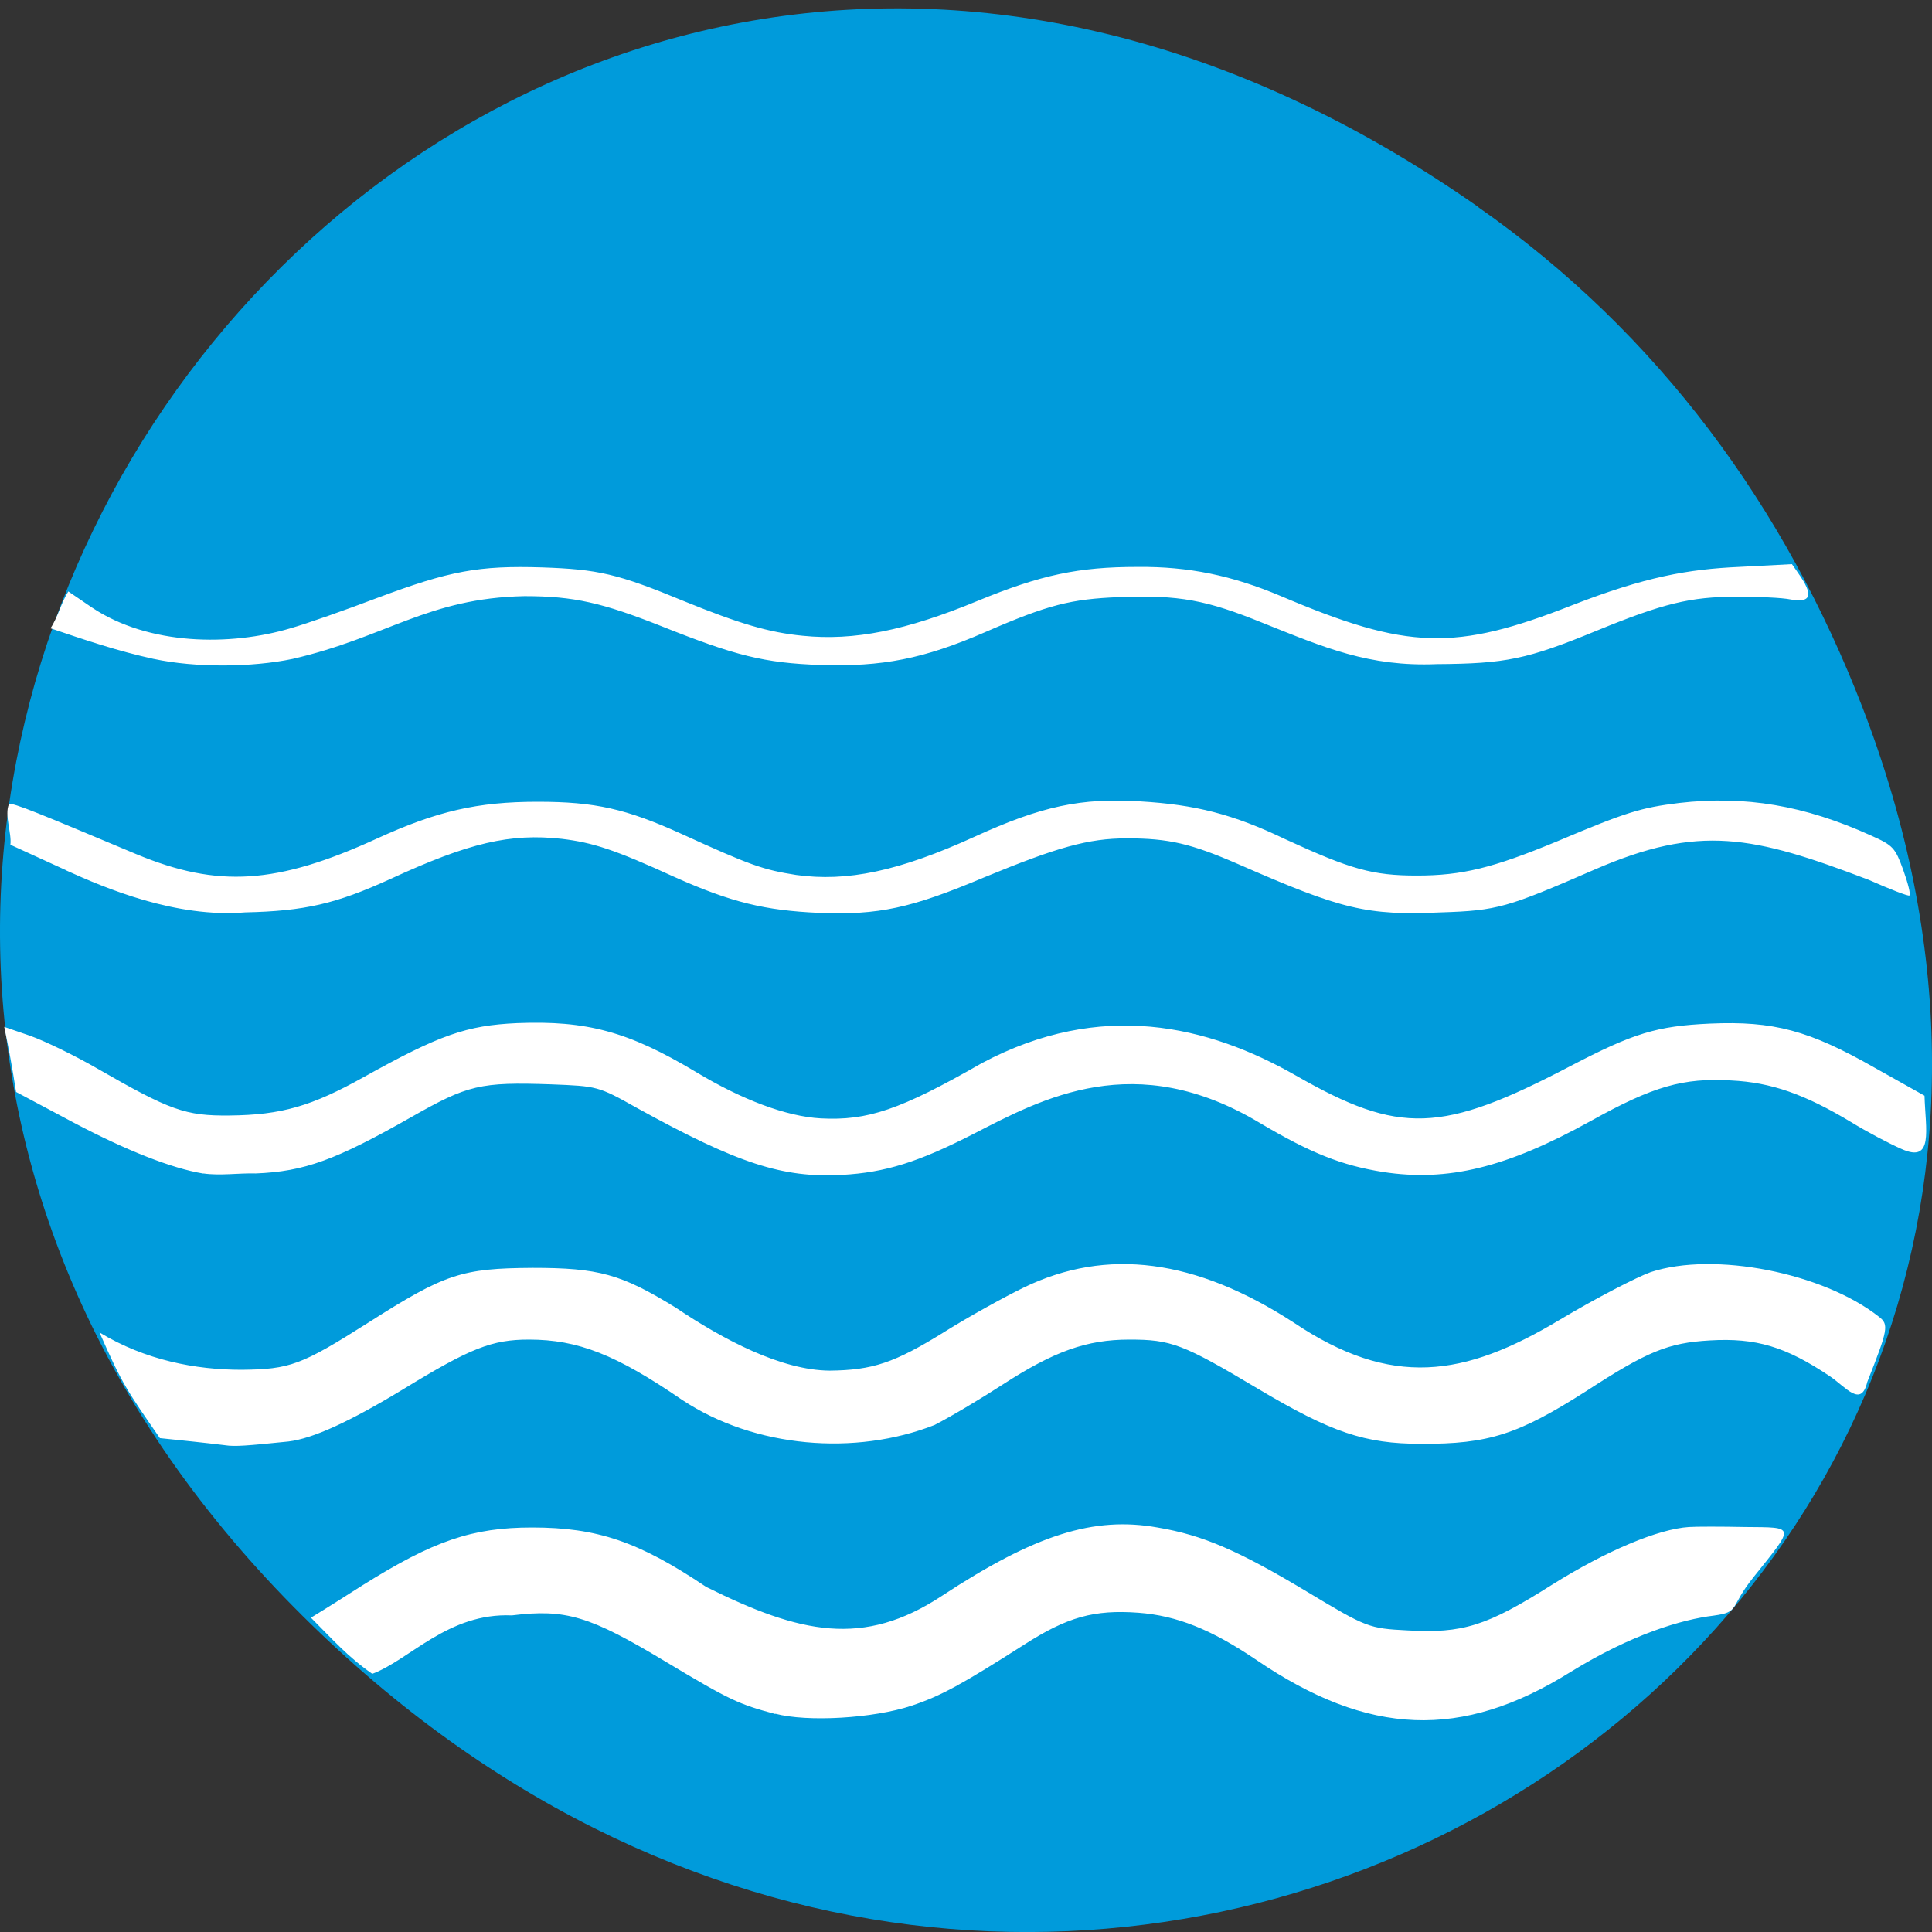 <svg xmlns="http://www.w3.org/2000/svg" viewBox="0 0 16 16"><rect x="0" y="0" width="16" height="16" fill="#333333" stroke="none"/><path d="m 12.238 1.711 c -8.184 -5.73 -16.473 4.852 -9.805 11.598 c 6.281 6.359 16.04 0.465 12.992 -7.449 c -0.637 -1.648 -1.684 -3.098 -3.188 -4.148" fill="#009bdb"/><g fill="#fff"><path d="m 6.422 14.195 c -0.305 -0.082 -0.375 -0.113 -0.91 -0.434 c -0.629 -0.379 -0.828 -0.438 -1.273 -0.383 c -0.527 -0.023 -0.844 0.367 -1.156 0.484 c -0.203 -0.141 -0.328 -0.285 -0.508 -0.465 c 0.148 -0.09 0.301 -0.188 0.43 -0.27 c 0.586 -0.367 0.906 -0.477 1.402 -0.477 c 0.539 0 0.883 0.117 1.441 0.492 c 0.777 0.387 1.301 0.504 1.953 0.074 c 0.773 -0.508 1.258 -0.66 1.785 -0.566 c 0.375 0.063 0.672 0.191 1.25 0.539 c 0.48 0.289 0.504 0.297 0.816 0.313 c 0.461 0.027 0.66 -0.035 1.203 -0.379 c 0.449 -0.281 0.879 -0.461 1.133 -0.477 c 0.059 -0.004 0.266 -0.004 0.465 0 c 0.418 0.004 0.414 -0.016 0.07 0.414 c -0.207 0.258 -0.109 0.289 -0.332 0.32 c -0.258 0.031 -0.676 0.152 -1.188 0.469 c -0.898 0.559 -1.668 0.531 -2.598 -0.102 c -0.375 -0.254 -0.66 -0.367 -0.977 -0.391 c -0.367 -0.027 -0.59 0.035 -0.949 0.266 c -0.508 0.324 -0.684 0.422 -0.93 0.504 c -0.316 0.105 -0.863 0.137 -1.129 0.066"/><path d="m 1.867 11.969 c -0.191 -0.023 -0.348 -0.039 -0.543 -0.059 c -0.273 -0.395 -0.313 -0.449 -0.5 -0.875 c 0.379 0.23 0.797 0.309 1.176 0.309 c 0.402 -0.004 0.496 -0.039 1.051 -0.391 c 0.637 -0.406 0.773 -0.449 1.359 -0.453 c 0.547 0 0.734 0.051 1.184 0.328 c 0.395 0.266 0.875 0.52 1.277 0.523 c 0.355 -0.004 0.535 -0.063 0.949 -0.32 c 0.199 -0.125 0.496 -0.289 0.656 -0.367 c 0.691 -0.336 1.426 -0.238 2.238 0.289 c 0.809 0.543 1.41 0.453 2.203 -0.023 c 0.301 -0.18 0.641 -0.355 0.754 -0.395 c 0.523 -0.172 1.426 0.004 1.891 0.371 c 0.082 0.063 0.074 0.105 -0.098 0.539 c -0.051 0.215 -0.176 0.043 -0.309 -0.047 c -0.367 -0.246 -0.613 -0.32 -0.996 -0.297 c -0.344 0.02 -0.516 0.09 -1.02 0.418 c -0.563 0.359 -0.809 0.441 -1.371 0.438 c -0.465 0 -0.742 -0.094 -1.352 -0.457 c -0.621 -0.371 -0.719 -0.406 -1.063 -0.406 c -0.355 0 -0.625 0.098 -1.047 0.371 c -0.168 0.109 -0.422 0.262 -0.566 0.336 c -0.656 0.258 -1.488 0.191 -2.09 -0.207 c -0.547 -0.375 -0.863 -0.5 -1.27 -0.5 c -0.305 0 -0.484 0.07 -1.039 0.41 c -0.445 0.27 -0.75 0.41 -0.953 0.434 c -0.344 0.035 -0.441 0.043 -0.523 0.031"/><path d="m 1.684 9.719 c -0.262 -0.043 -0.637 -0.191 -1.074 -0.422 l -0.477 -0.254 c -0.031 -0.199 -0.059 -0.355 -0.098 -0.539 l 0.215 0.074 c 0.121 0.043 0.371 0.164 0.559 0.273 c 0.598 0.344 0.727 0.391 1.09 0.387 c 0.434 -0.004 0.684 -0.078 1.117 -0.32 c 0.625 -0.348 0.848 -0.426 1.266 -0.445 c 0.578 -0.023 0.922 0.07 1.477 0.402 c 0.387 0.234 0.754 0.371 1.039 0.387 c 0.387 0.02 0.656 -0.07 1.332 -0.457 c 0.988 -0.527 1.875 -0.313 2.602 0.102 c 0.859 0.492 1.207 0.48 2.273 -0.078 c 0.523 -0.273 0.715 -0.332 1.156 -0.352 c 0.527 -0.023 0.82 0.055 1.367 0.367 l 0.41 0.23 c 0.008 0.281 0.078 0.563 -0.191 0.441 c -0.098 -0.043 -0.285 -0.141 -0.418 -0.223 c -0.383 -0.23 -0.66 -0.328 -0.992 -0.344 c -0.398 -0.023 -0.645 0.047 -1.164 0.336 c -0.699 0.387 -1.184 0.504 -1.719 0.422 c -0.344 -0.055 -0.598 -0.156 -1.02 -0.406 c -1.035 -0.621 -1.801 -0.203 -2.371 0.09 c -0.457 0.234 -0.73 0.32 -1.09 0.34 c -0.492 0.027 -0.863 -0.094 -1.699 -0.555 c -0.32 -0.18 -0.328 -0.18 -0.711 -0.195 c -0.586 -0.02 -0.688 0.004 -1.16 0.273 c -0.625 0.355 -0.883 0.449 -1.285 0.465 c -0.145 -0.004 -0.293 0.02 -0.434 0"/><path d="m 0.547 7.207 l -0.461 -0.211 c 0.012 -0.098 -0.051 -0.246 -0.012 -0.336 c 0.023 -0.02 0.273 0.086 1.055 0.414 c 0.676 0.281 1.164 0.25 1.992 -0.129 c 0.496 -0.227 0.832 -0.305 1.332 -0.305 c 0.477 0 0.734 0.059 1.191 0.266 c 0.574 0.262 0.676 0.297 0.949 0.34 c 0.422 0.059 0.852 -0.031 1.477 -0.316 c 0.555 -0.254 0.883 -0.324 1.375 -0.293 c 0.453 0.027 0.766 0.105 1.199 0.313 c 0.543 0.25 0.723 0.301 1.09 0.301 c 0.375 0 0.629 -0.063 1.156 -0.281 c 0.582 -0.246 0.699 -0.281 1.016 -0.32 c 0.547 -0.063 1.039 0.02 1.59 0.27 c 0.184 0.082 0.199 0.102 0.266 0.285 c 0.039 0.109 0.063 0.203 0.051 0.211 c -0.008 0.008 -0.16 -0.051 -0.336 -0.129 c -0.961 -0.367 -1.406 -0.461 -2.27 -0.086 c -0.727 0.316 -0.805 0.34 -1.273 0.355 c -0.617 0.027 -0.82 -0.023 -1.676 -0.398 c -0.395 -0.172 -0.578 -0.215 -0.926 -0.215 c -0.32 0 -0.578 0.074 -1.184 0.324 c -0.602 0.254 -0.871 0.313 -1.367 0.293 c -0.445 -0.02 -0.723 -0.086 -1.195 -0.297 c -0.496 -0.227 -0.676 -0.285 -0.934 -0.316 c -0.426 -0.047 -0.766 0.031 -1.418 0.332 c -0.453 0.207 -0.711 0.266 -1.203 0.277 c -0.574 0.047 -1.156 -0.199 -1.484 -0.348"/><path d="m 1.273 5.457 c -0.301 -0.066 -0.566 -0.156 -0.855 -0.254 c 0.059 -0.086 0.09 -0.215 0.148 -0.305 l 0.195 0.133 c 0.473 0.316 1.148 0.32 1.645 0.172 c 0.137 -0.039 0.457 -0.152 0.715 -0.25 c 0.605 -0.227 0.844 -0.27 1.367 -0.254 c 0.465 0.016 0.625 0.051 1.18 0.281 c 0.453 0.184 0.699 0.258 0.98 0.285 c 0.426 0.043 0.855 -0.043 1.449 -0.289 c 0.523 -0.215 0.832 -0.281 1.324 -0.281 c 0.422 -0.004 0.781 0.07 1.188 0.242 c 1.047 0.445 1.441 0.457 2.414 0.074 c 0.602 -0.234 0.957 -0.297 1.379 -0.316 l 0.438 -0.023 c 0.09 0.129 0.258 0.34 -0.008 0.293 c -0.074 -0.016 -0.277 -0.023 -0.453 -0.023 c -0.379 0 -0.605 0.055 -1.156 0.281 c -0.578 0.238 -0.754 0.273 -1.324 0.277 c -0.563 0.023 -0.93 -0.137 -1.438 -0.34 c -0.469 -0.191 -0.695 -0.234 -1.191 -0.215 c -0.402 0.016 -0.59 0.063 -1.109 0.289 c -0.512 0.223 -0.855 0.289 -1.367 0.273 c -0.465 -0.016 -0.707 -0.078 -1.313 -0.32 c -0.492 -0.195 -0.727 -0.25 -1.137 -0.25 c -0.805 0.016 -1.141 0.34 -1.922 0.52 c -0.336 0.07 -0.801 0.074 -1.148 0"/></g></svg>